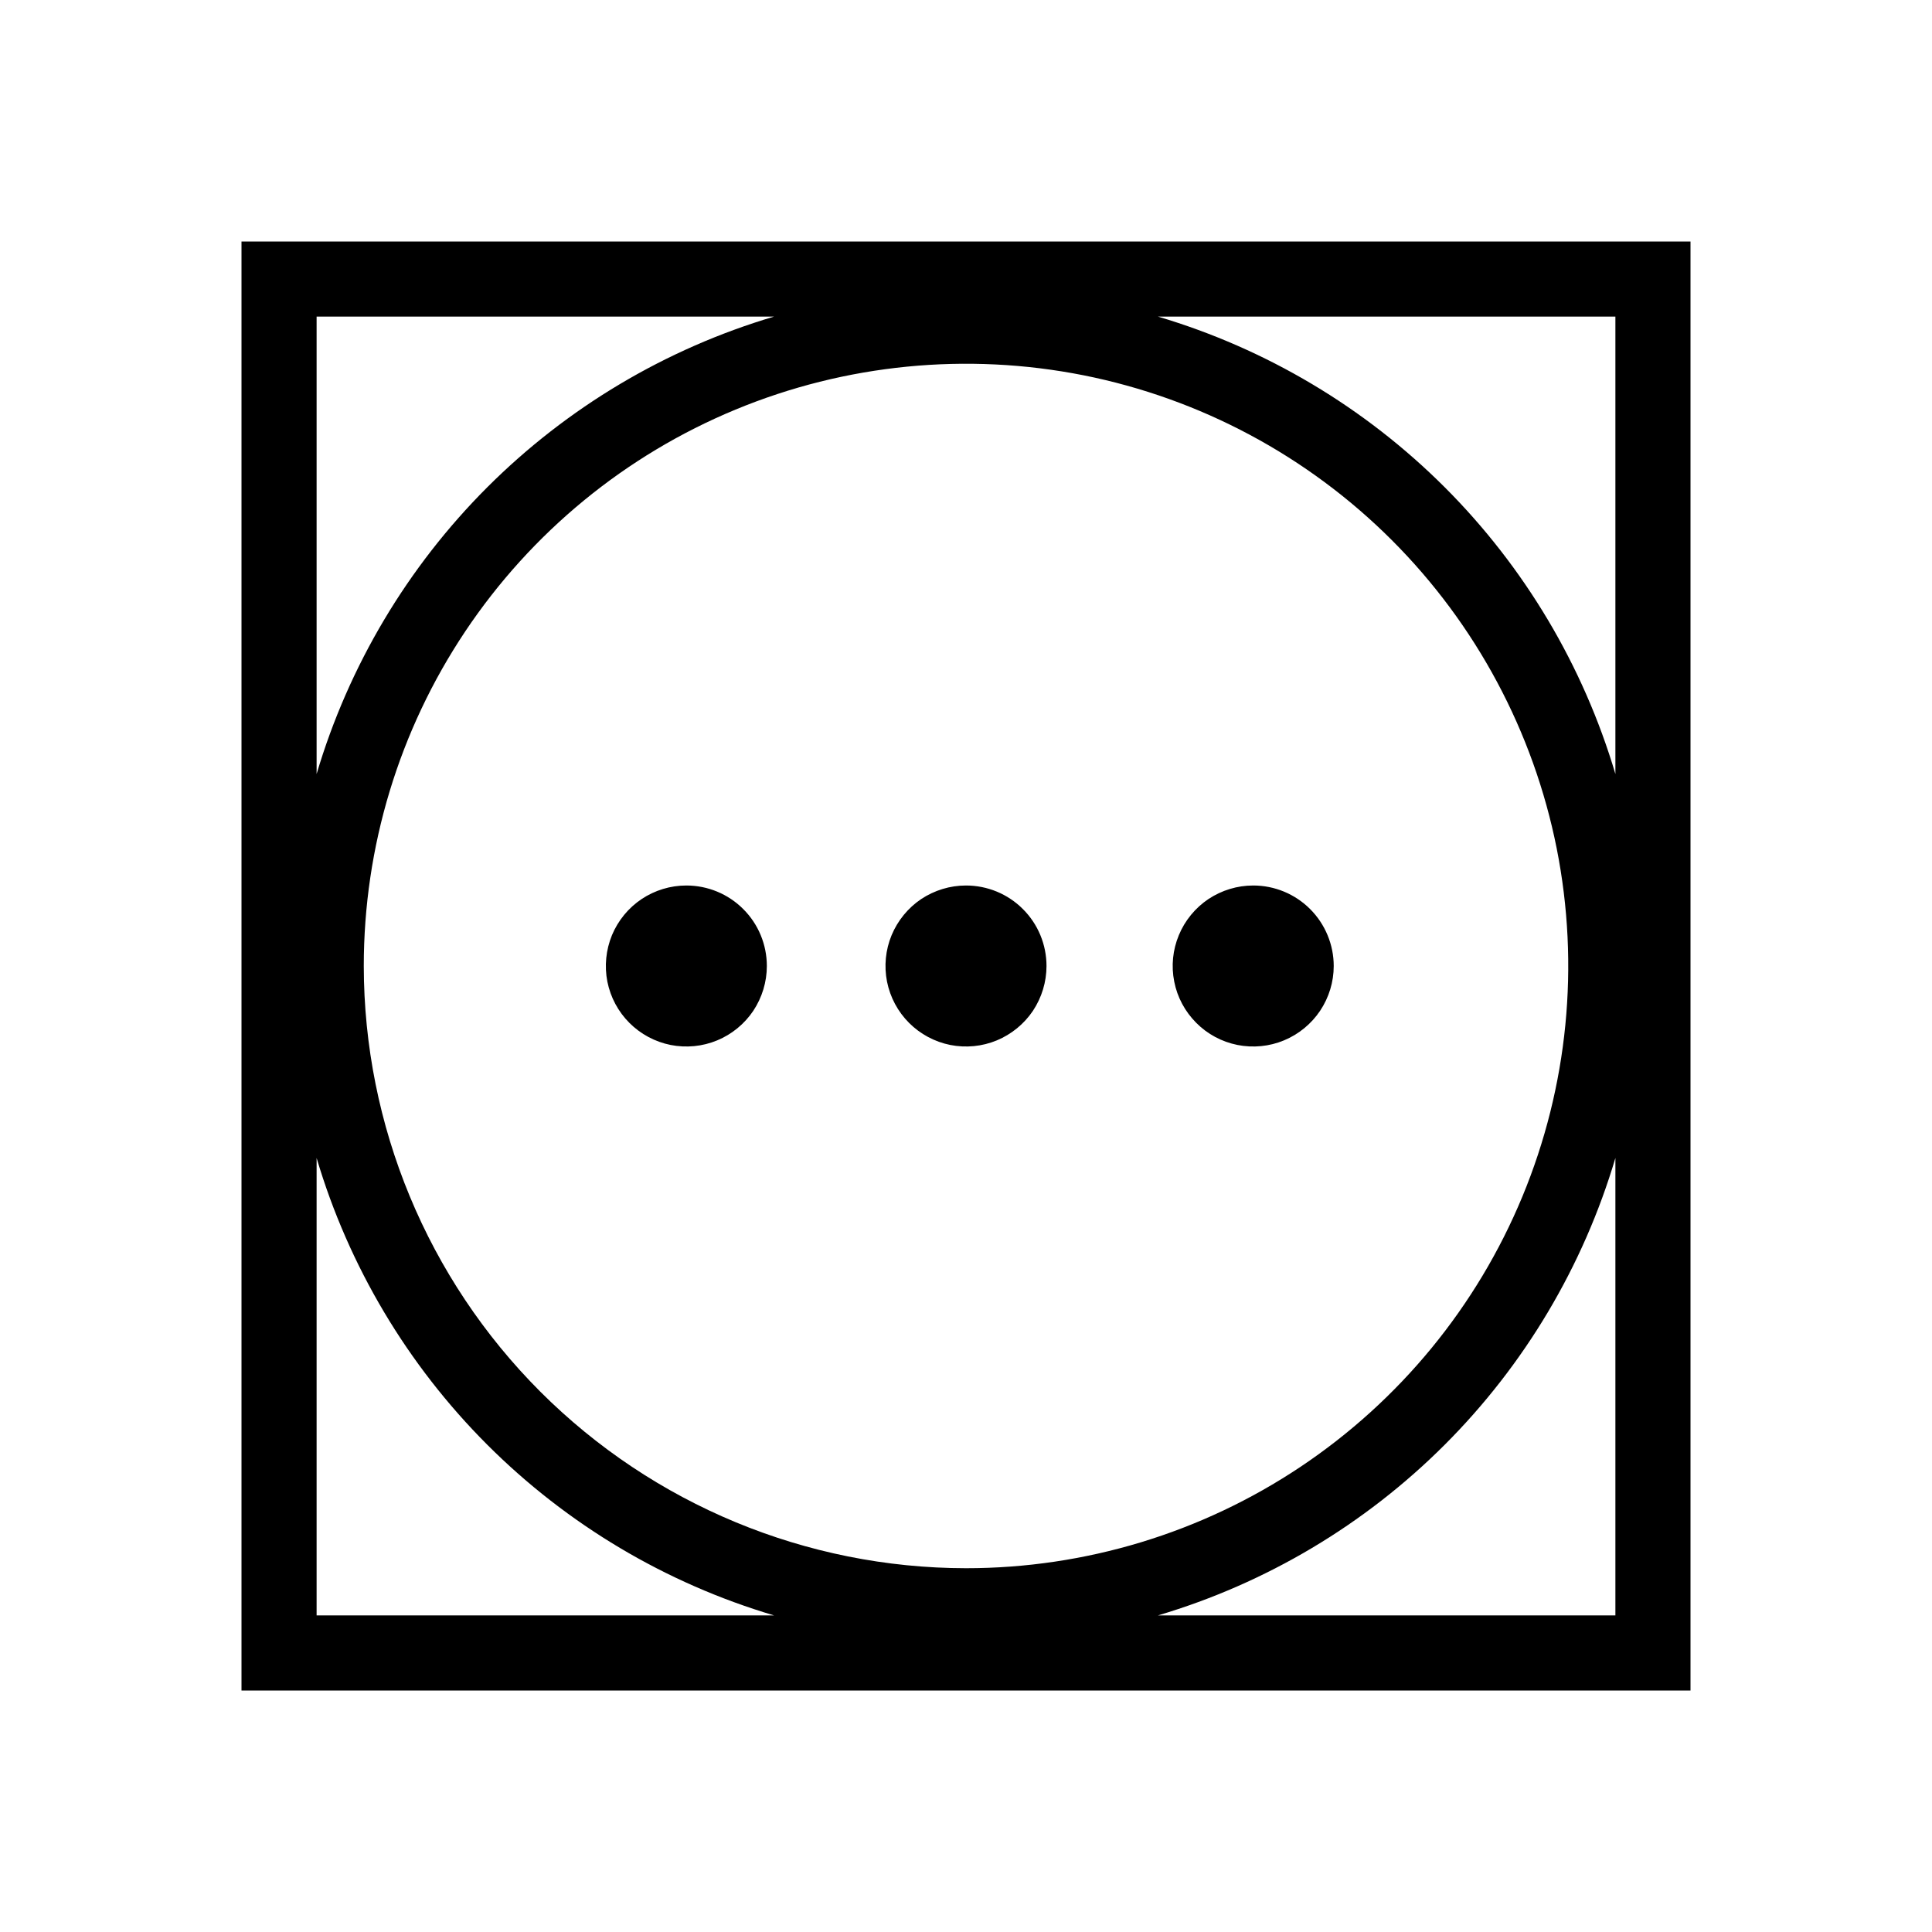 <svg width="24" height="24" viewBox="0 0 24 24" fill="none" xmlns="http://www.w3.org/2000/svg">
<path d="M12 11C11.802 11 11.609 11.059 11.444 11.168C11.28 11.278 11.152 11.435 11.076 11.617C11 11.8 10.981 12.001 11.019 12.195C11.058 12.389 11.153 12.567 11.293 12.707C11.433 12.847 11.611 12.942 11.805 12.981C11.999 13.019 12.2 13 12.383 12.924C12.565 12.848 12.722 12.72 12.832 12.556C12.941 12.391 13 12.198 13 12C13 11.735 12.895 11.48 12.707 11.293C12.52 11.105 12.265 11 12 11ZM15.568 11C15.37 11 15.177 11.059 15.012 11.168C14.848 11.278 14.719 11.435 14.644 11.617C14.568 11.8 14.548 12.001 14.587 12.195C14.625 12.389 14.721 12.567 14.861 12.707C15 12.847 15.178 12.942 15.373 12.981C15.566 13.019 15.768 13 15.95 12.924C16.133 12.848 16.289 12.72 16.399 12.556C16.509 12.391 16.568 12.198 16.568 12C16.568 11.735 16.462 11.48 16.275 11.293C16.087 11.105 15.833 11 15.568 11ZM8.526 11C8.328 11 8.135 11.059 7.971 11.168C7.806 11.278 7.678 11.435 7.602 11.617C7.527 11.8 7.507 12.001 7.545 12.195C7.584 12.389 7.679 12.567 7.819 12.707C7.959 12.847 8.137 12.942 8.331 12.981C8.525 13.019 8.726 13 8.909 12.924C9.092 12.848 9.248 12.72 9.358 12.556C9.467 12.391 9.526 12.198 9.526 12C9.526 11.735 9.421 11.48 9.233 11.293C9.046 11.105 8.791 11 8.526 11ZM3 3V21H21V3H3ZM3.933 3.933H9.615C8.27 4.332 7.046 5.061 6.053 6.053C5.061 7.045 4.332 8.27 3.933 9.615V3.933ZM3.933 20.067V14.385C4.332 15.73 5.061 16.955 6.053 17.947C7.045 18.939 8.27 19.668 9.615 20.067H3.933ZM4.519 12C4.519 10.52 4.957 9.074 5.779 7.844C6.602 6.613 7.77 5.654 9.137 5.088C10.504 4.522 12.008 4.374 13.46 4.662C14.911 4.951 16.244 5.664 17.29 6.71C18.336 7.756 19.049 9.089 19.338 10.54C19.626 11.992 19.478 13.496 18.912 14.863C18.346 16.23 17.387 17.398 16.156 18.221C14.926 19.043 13.48 19.481 12 19.481C10.017 19.479 8.115 18.69 6.712 17.288C5.31 15.885 4.521 13.983 4.519 12ZM20.067 20.067H14.385C15.73 19.668 16.955 18.939 17.947 17.947C18.939 16.955 19.668 15.73 20.067 14.385V20.067ZM20.067 9.615C19.668 8.27 18.939 7.045 17.947 6.053C16.954 5.061 15.73 4.332 14.385 3.933H20.067V9.615Z" fill="black"/>
</svg>
